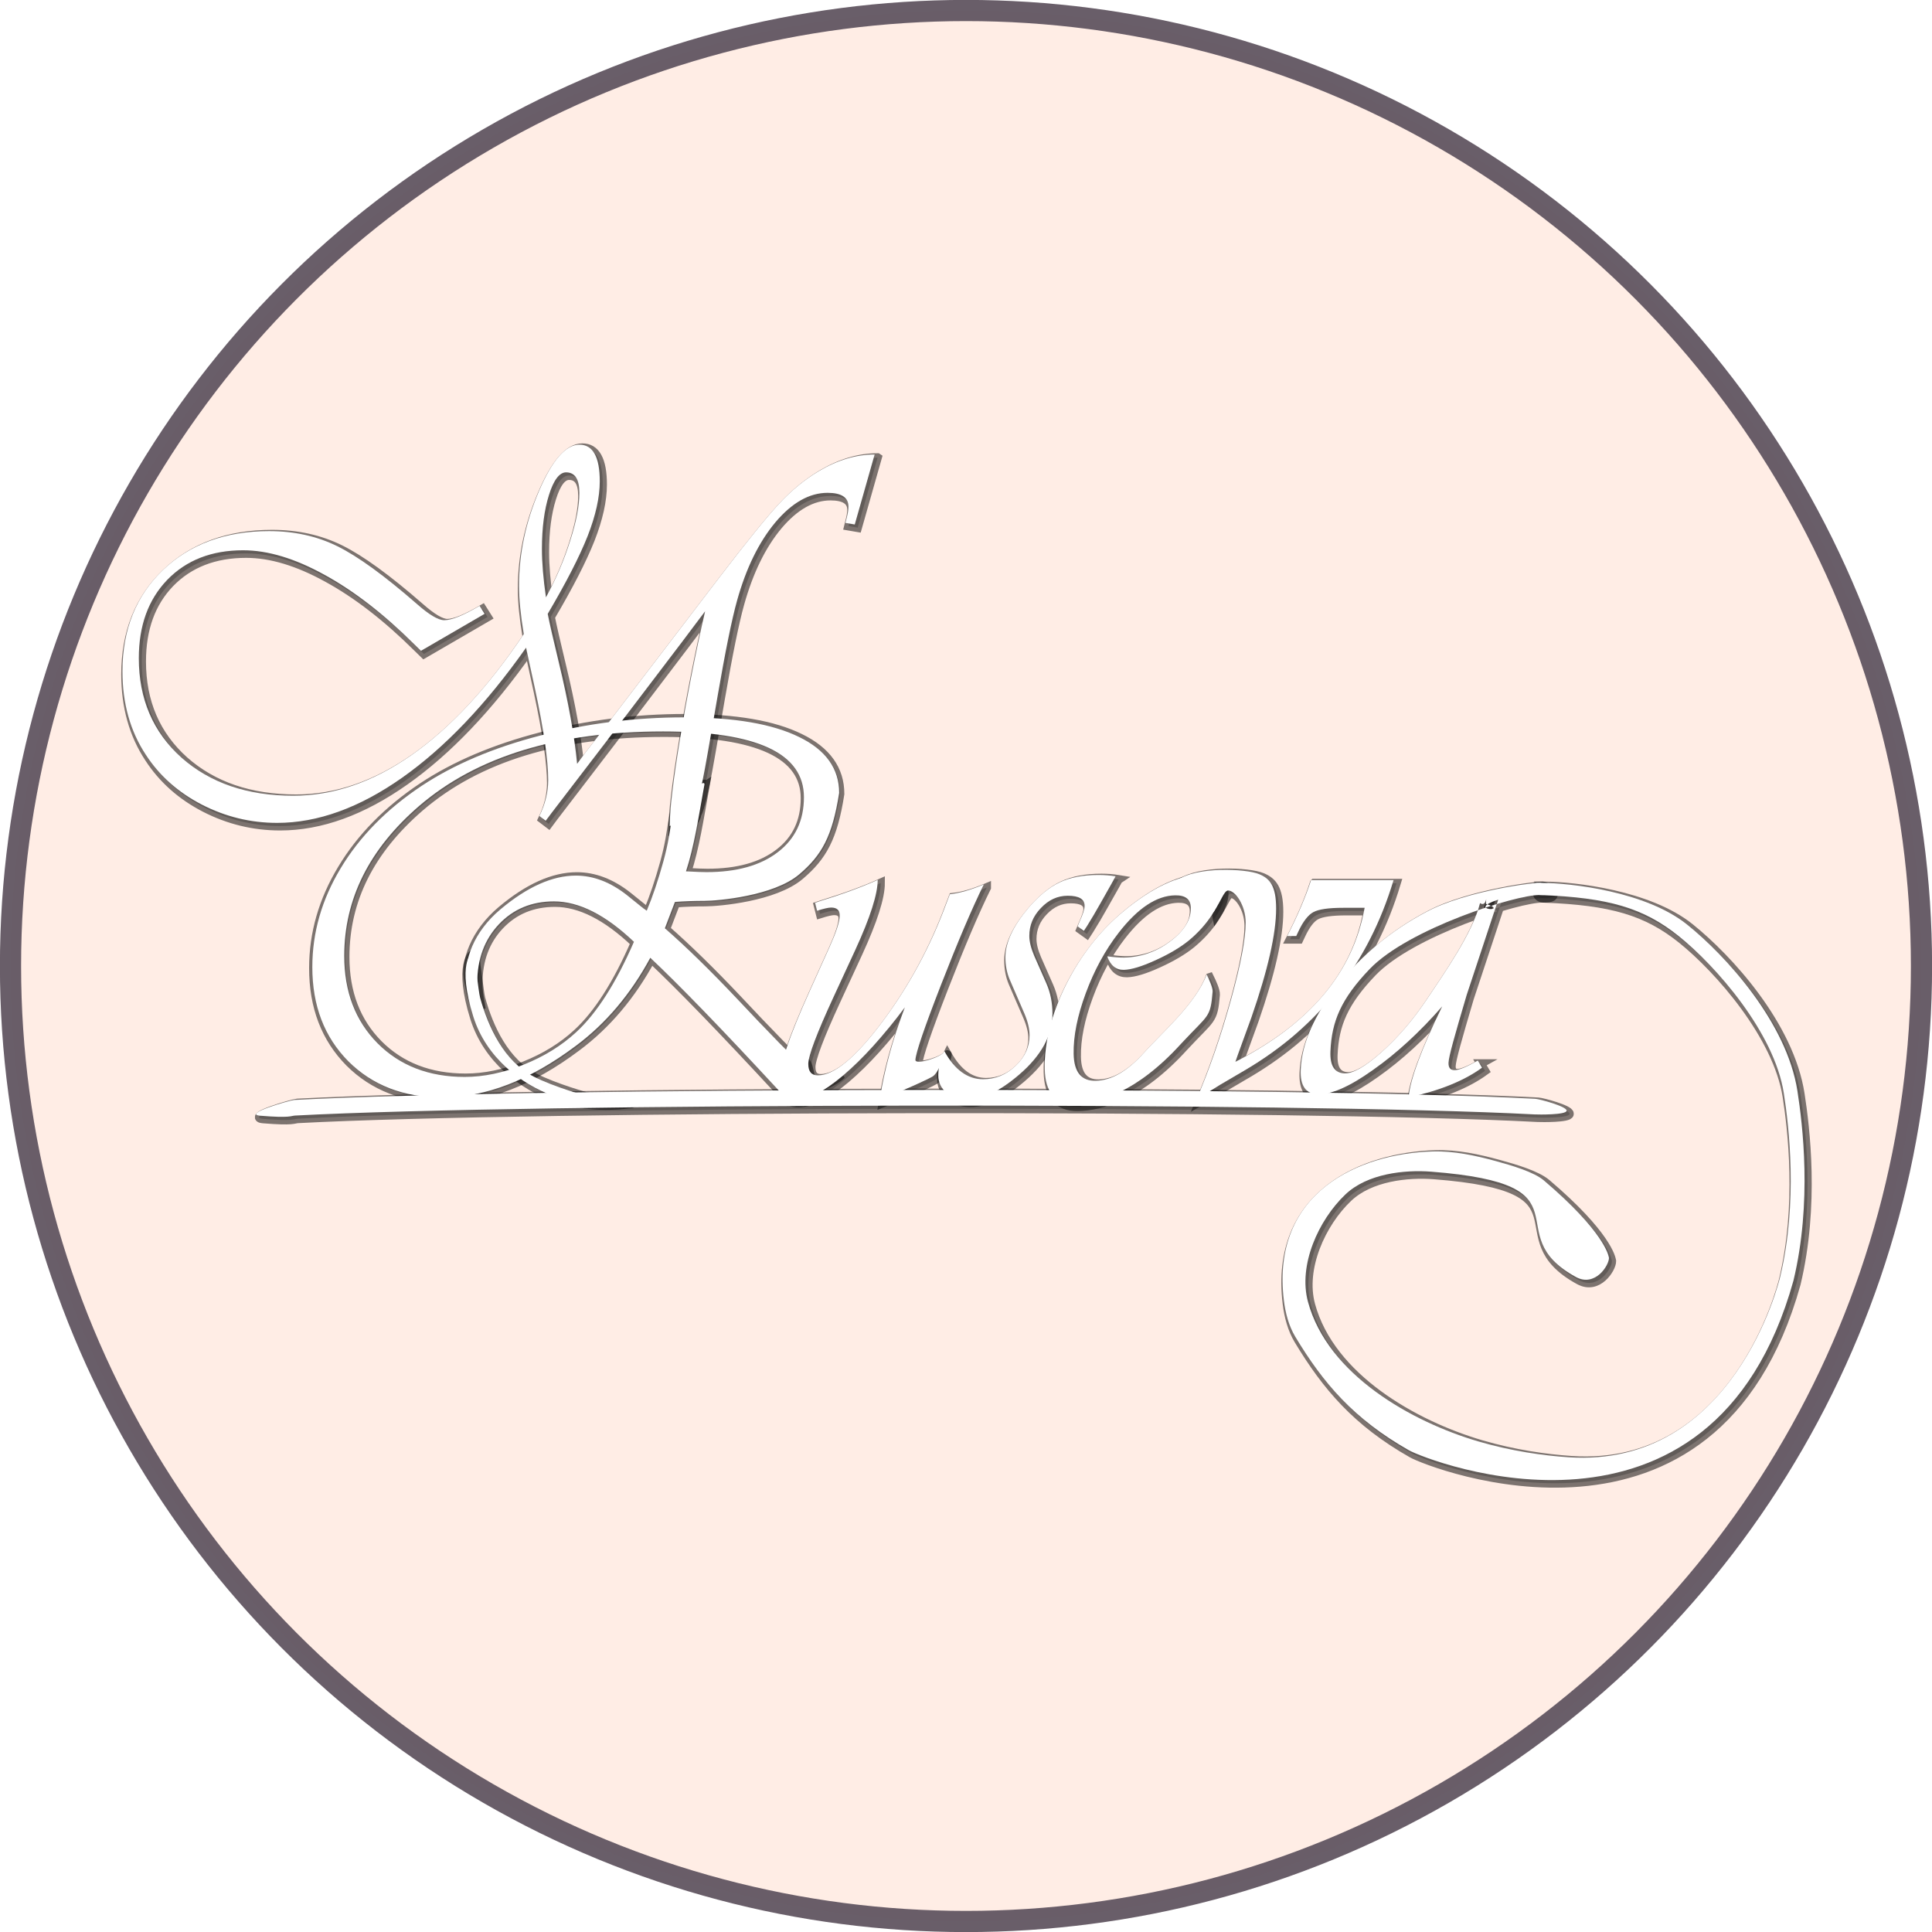 <?xml version="1.0" encoding="UTF-8" standalone="no"?>
<svg
   height="1286.5"
   version="1.1"
   width="1286.5"
   id="svg1"
   sodipodi:docname="MRuseva_logo43png.svg"
   inkscape:version="1.4.2 (f4327f4, 2025-05-13)"
   inkscape:export-filename="MRuseva_logo43png.svg"
   inkscape:export-xdpi="2.8800001"
   inkscape:export-ydpi="2.8800001"
   xmlns:inkscape="http://www.inkscape.org/namespaces/inkscape"
   xmlns:sodipodi="http://sodipodi.sourceforge.net/DTD/sodipodi-0.dtd"
   xmlns:xlink="http://www.w3.org/1999/xlink"
   xmlns="http://www.w3.org/2000/svg"
   xmlns:svg="http://www.w3.org/2000/svg">
  <sodipodi:namedview
     id="namedview1"
     pagecolor="#ffffff"
     bordercolor="#000000"
     borderopacity="0.25"
     inkscape:showpageshadow="2"
     inkscape:pageopacity="0.0"
     inkscape:pagecheckerboard="0"
     inkscape:deskcolor="#d1d1d1"
     inkscape:zoom="0.56568544"
     inkscape:cx="311.12698"
     inkscape:cy="630.2089"
     inkscape:window-width="1920"
     inkscape:window-height="991"
     inkscape:window-x="-9"
     inkscape:window-y="-9"
     inkscape:window-maximized="1"
     inkscape:current-layer="svg1">
    <inkscape:page
       x="0"
       y="0"
       width="1286.5"
       height="1286.5"
       id="page2"
       margin="0"
       bleed="0" />
  </sodipodi:namedview>
  <defs
     id="defs1">
    <color-profile
       name="sRGB-IEC61966-2.1"
       xlink:href="file:///C:/Windows/system32/spool/drivers/color/sRGB%20Color%20Space%20Profile.icm"
       id="color-profile3" />
    <color-profile
       name="Agfa-:-Swop-Standard"
       xlink:href="file:///C:/Windows/system32/spool/drivers/color/RSWOP.icm"
       id="color-profile4" />
    <filter
       style="color-interpolation-filters:sRGB"
       inkscape:label="Drop Shadow"
       id="filter16"
       x="-0.151"
       y="-0.176"
       width="1.302"
       height="1.352">
      <feFlood
         result="flood"
         in="SourceGraphic"
         flood-opacity="0.447"
         flood-color="rgb(0,0,0)"
         id="feFlood15" />
      <feGaussianBlur
         result="blur"
         in="SourceGraphic"
         stdDeviation="2"
         id="feGaussianBlur15" />
      <feOffset
         result="offset"
         in="blur"
         dx="1"
         dy="1"
         id="feOffset15" />
      <feComposite
         result="comp1"
         operator="in"
         in="flood"
         in2="offset"
         id="feComposite15" />
      <feComposite
         result="fbSourceGraphic"
         operator="over"
         in="SourceGraphic"
         in2="comp1"
         id="feComposite16" />
      <feColorMatrix
         result="fbSourceGraphicAlpha"
         in="fbSourceGraphic"
         values="0 0 0 -1 0 0 0 0 -1 0 0 0 0 -1 0 0 0 0 1 0"
         id="feColorMatrix663" />
      <feFlood
         id="feFlood663"
         result="flood"
         in="fbSourceGraphic"
         flood-opacity="0.451"
         flood-color="rgb(0,0,0)" />
      <feGaussianBlur
         id="feGaussianBlur663"
         result="blur"
         in="fbSourceGraphic"
         stdDeviation="2" />
      <feOffset
         id="feOffset663"
         result="offset"
         in="blur"
         dx="-1"
         dy="-1" />
      <feComposite
         id="feComposite664"
         result="comp1"
         operator="in"
         in="flood"
         in2="offset" />
      <feComposite
         id="feComposite665"
         result="comp2"
         operator="over"
         in="fbSourceGraphic"
         in2="comp1" />
    </filter>
    <filter
       style="color-interpolation-filters:sRGB"
       inkscape:label="Drop Shadow"
       id="filter18"
       x="-3.717"
       y="-1.313"
       width="8.435"
       height="3.605">
      <feFlood
         result="flood"
         in="SourceGraphic"
         flood-opacity="0.447"
         flood-color="rgb(0,0,0)"
         id="feFlood16" />
      <feGaussianBlur
         result="blur"
         in="SourceGraphic"
         stdDeviation="2"
         id="feGaussianBlur16" />
      <feOffset
         result="offset"
         in="blur"
         dx="1"
         dy="1"
         id="feOffset16" />
      <feComposite
         result="comp1"
         operator="in"
         in="flood"
         in2="offset"
         id="feComposite17" />
      <feComposite
         result="fbSourceGraphic"
         operator="over"
         in="SourceGraphic"
         in2="comp1"
         id="feComposite18" />
      <feColorMatrix
         result="fbSourceGraphicAlpha"
         in="fbSourceGraphic"
         values="0 0 0 -1 0 0 0 0 -1 0 0 0 0 -1 0 0 0 0 1 0"
         id="feColorMatrix665" />
      <feFlood
         id="feFlood665"
         result="flood"
         in="fbSourceGraphic"
         flood-opacity="0.451"
         flood-color="rgb(0,0,0)" />
      <feGaussianBlur
         id="feGaussianBlur665"
         result="blur"
         in="fbSourceGraphic"
         stdDeviation="2" />
      <feOffset
         id="feOffset665"
         result="offset"
         in="blur"
         dx="-1"
         dy="-1" />
      <feComposite
         id="feComposite666"
         result="comp1"
         operator="in"
         in="flood"
         in2="offset" />
      <feComposite
         id="feComposite667"
         result="comp2"
         operator="over"
         in="fbSourceGraphic"
         in2="comp1" />
    </filter>
    <filter
       style="color-interpolation-filters:sRGB"
       inkscape:label="Drop Shadow"
       id="filter20"
       x="-0.048"
       y="-0.045"
       width="1.097"
       height="1.089">
      <feFlood
         result="flood"
         in="SourceGraphic"
         flood-opacity="0.447"
         flood-color="rgb(0,0,0)"
         id="feFlood18" />
      <feGaussianBlur
         result="blur"
         in="SourceGraphic"
         stdDeviation="2"
         id="feGaussianBlur18" />
      <feOffset
         result="offset"
         in="blur"
         dx="1"
         dy="1"
         id="feOffset18" />
      <feComposite
         result="comp1"
         operator="in"
         in="flood"
         in2="offset"
         id="feComposite19" />
      <feComposite
         result="fbSourceGraphic"
         operator="over"
         in="SourceGraphic"
         in2="comp1"
         id="feComposite20" />
      <feColorMatrix
         result="fbSourceGraphicAlpha"
         in="fbSourceGraphic"
         values="0 0 0 -1 0 0 0 0 -1 0 0 0 0 -1 0 0 0 0 1 0"
         id="feColorMatrix667" />
      <feFlood
         id="feFlood667"
         result="flood"
         in="fbSourceGraphic"
         flood-opacity="0.451"
         flood-color="rgb(0,0,0)" />
      <feGaussianBlur
         id="feGaussianBlur667"
         result="blur"
         in="fbSourceGraphic"
         stdDeviation="2" />
      <feOffset
         id="feOffset667"
         result="offset"
         in="blur"
         dx="-1"
         dy="-1" />
      <feComposite
         id="feComposite668"
         result="comp1"
         operator="in"
         in="flood"
         in2="offset" />
      <feComposite
         id="feComposite669"
         result="comp2"
         operator="over"
         in="fbSourceGraphic"
         in2="comp1" />
    </filter>
    <filter
       style="color-interpolation-filters:sRGB"
       inkscape:label="Drop Shadow"
       id="filter22"
       x="-0.019"
       y="-0.99"
       width="1.038"
       height="2.981">
      <feFlood
         result="flood"
         in="SourceGraphic"
         flood-opacity="0.447"
         flood-color="rgb(0,0,0)"
         id="feFlood20" />
      <feGaussianBlur
         result="blur"
         in="SourceGraphic"
         stdDeviation="2"
         id="feGaussianBlur20" />
      <feOffset
         result="offset"
         in="blur"
         dx="1"
         dy="1"
         id="feOffset20" />
      <feComposite
         result="comp1"
         operator="in"
         in="flood"
         in2="offset"
         id="feComposite21" />
      <feComposite
         result="fbSourceGraphic"
         operator="over"
         in="SourceGraphic"
         in2="comp1"
         id="feComposite22" />
      <feColorMatrix
         result="fbSourceGraphicAlpha"
         in="fbSourceGraphic"
         values="0 0 0 -1 0 0 0 0 -1 0 0 0 0 -1 0 0 0 0 1 0"
         id="feColorMatrix669" />
      <feFlood
         id="feFlood669"
         result="flood"
         in="fbSourceGraphic"
         flood-opacity="0.451"
         flood-color="rgb(0,0,0)" />
      <feGaussianBlur
         id="feGaussianBlur669"
         result="blur"
         in="fbSourceGraphic"
         stdDeviation="2" />
      <feOffset
         id="feOffset669"
         result="offset"
         in="blur"
         dx="-1"
         dy="-1" />
      <feComposite
         id="feComposite670"
         result="comp1"
         operator="in"
         in="flood"
         in2="offset" />
      <feComposite
         id="feComposite671"
         result="comp2"
         operator="over"
         in="fbSourceGraphic"
         in2="comp1" />
    </filter>
    <filter
       style="color-interpolation-filters:sRGB"
       inkscape:label="Drop Shadow"
       id="filter24"
       x="-0.101"
       y="-0.124"
       width="1.202"
       height="1.254">
      <feFlood
         result="flood"
         in="SourceGraphic"
         flood-opacity="0.447"
         flood-color="rgb(0,0,0)"
         id="feFlood22" />
      <feGaussianBlur
         result="blur"
         in="SourceGraphic"
         stdDeviation="2"
         id="feGaussianBlur22" />
      <feOffset
         result="offset"
         in="blur"
         dx="1"
         dy="1"
         id="feOffset22" />
      <feComposite
         result="comp1"
         operator="in"
         in="flood"
         in2="offset"
         id="feComposite23" />
      <feComposite
         result="fbSourceGraphic"
         operator="over"
         in="SourceGraphic"
         in2="comp1"
         id="feComposite24" />
      <feColorMatrix
         result="fbSourceGraphicAlpha"
         in="fbSourceGraphic"
         values="0 0 0 -1 0 0 0 0 -1 0 0 0 0 -1 0 0 0 0 1 0"
         id="feColorMatrix671" />
      <feFlood
         id="feFlood671"
         result="flood"
         in="fbSourceGraphic"
         flood-opacity="0.451"
         flood-color="rgb(0,0,0)" />
      <feGaussianBlur
         id="feGaussianBlur671"
         result="blur"
         in="fbSourceGraphic"
         stdDeviation="2" />
      <feOffset
         id="feOffset671"
         result="offset"
         in="blur"
         dx="-1"
         dy="-1" />
      <feComposite
         id="feComposite672"
         result="comp1"
         operator="in"
         in="flood"
         in2="offset" />
      <feComposite
         id="feComposite673"
         result="comp2"
         operator="over"
         in="fbSourceGraphic"
         in2="comp1" />
    </filter>
    <filter
       style="color-interpolation-filters:sRGB"
       inkscape:label="Drop Shadow"
       id="filter26"
       x="-0.148"
       y="-0.117"
       width="1.272"
       height="1.259">
      <feFlood
         result="flood"
         in="SourceGraphic"
         flood-opacity="0.447"
         flood-color="rgb(0,0,0)"
         id="feFlood24" />
      <feGaussianBlur
         result="blur"
         in="SourceGraphic"
         stdDeviation="2"
         id="feGaussianBlur24" />
      <feOffset
         result="offset"
         in="blur"
         dx="1"
         dy="1"
         id="feOffset24" />
      <feComposite
         result="comp1"
         operator="in"
         in="flood"
         in2="offset"
         id="feComposite25" />
      <feComposite
         result="fbSourceGraphic"
         operator="over"
         in="SourceGraphic"
         in2="comp1"
         id="feComposite26" />
      <feColorMatrix
         result="fbSourceGraphicAlpha"
         in="fbSourceGraphic"
         values="0 0 0 -1 0 0 0 0 -1 0 0 0 0 -1 0 0 0 0 1 0"
         id="feColorMatrix673" />
      <feFlood
         id="feFlood673"
         result="flood"
         in="fbSourceGraphic"
         flood-opacity="0.451"
         flood-color="rgb(0,0,0)" />
      <feGaussianBlur
         id="feGaussianBlur673"
         result="blur"
         in="fbSourceGraphic"
         stdDeviation="2" />
      <feOffset
         id="feOffset673"
         result="offset"
         in="blur"
         dx="-1"
         dy="-1" />
      <feComposite
         id="feComposite674"
         result="comp1"
         operator="in"
         in="flood"
         in2="offset" />
      <feComposite
         id="feComposite675"
         result="comp2"
         operator="over"
         in="fbSourceGraphic"
         in2="comp1" />
    </filter>
    <filter
       style="color-interpolation-filters:sRGB"
       inkscape:label="Drop Shadow"
       id="filter28"
       x="-0.14"
       y="-0.118"
       width="1.28"
       height="1.236">
      <feFlood
         result="flood"
         in="SourceGraphic"
         flood-opacity="0.447"
         flood-color="rgb(0,0,0)"
         id="feFlood26" />
      <feGaussianBlur
         result="blur"
         in="SourceGraphic"
         stdDeviation="2"
         id="feGaussianBlur26" />
      <feOffset
         result="offset"
         in="blur"
         dx="1"
         dy="1"
         id="feOffset26" />
      <feComposite
         result="comp1"
         operator="in"
         in="flood"
         in2="offset"
         id="feComposite27" />
      <feComposite
         result="fbSourceGraphic"
         operator="over"
         in="SourceGraphic"
         in2="comp1"
         id="feComposite28" />
      <feColorMatrix
         result="fbSourceGraphicAlpha"
         in="fbSourceGraphic"
         values="0 0 0 -1 0 0 0 0 -1 0 0 0 0 -1 0 0 0 0 1 0"
         id="feColorMatrix677" />
      <feFlood
         id="feFlood677"
         result="flood"
         in="fbSourceGraphic"
         flood-opacity="0.451"
         flood-color="rgb(0,0,0)" />
      <feGaussianBlur
         id="feGaussianBlur677"
         result="blur"
         in="fbSourceGraphic"
         stdDeviation="2" />
      <feOffset
         id="feOffset677"
         result="offset"
         in="blur"
         dx="-1"
         dy="-1" />
      <feComposite
         id="feComposite678"
         result="comp1"
         operator="in"
         in="flood"
         in2="offset" />
      <feComposite
         id="feComposite679"
         result="comp2"
         operator="over"
         in="fbSourceGraphic"
         in2="comp1" />
    </filter>
    <filter
       style="color-interpolation-filters:sRGB"
       inkscape:label="Drop Shadow"
       id="filter30"
       x="-0.142"
       y="-0.119"
       width="1.298"
       height="1.237">
      <feFlood
         result="flood"
         in="SourceGraphic"
         flood-opacity="0.447"
         flood-color="rgb(0,0,0)"
         id="feFlood28" />
      <feGaussianBlur
         result="blur"
         in="SourceGraphic"
         stdDeviation="2"
         id="feGaussianBlur28" />
      <feOffset
         result="offset"
         in="blur"
         dx="1"
         dy="1"
         id="feOffset28" />
      <feComposite
         result="comp1"
         operator="in"
         in="flood"
         in2="offset"
         id="feComposite29" />
      <feComposite
         result="fbSourceGraphic"
         operator="over"
         in="SourceGraphic"
         in2="comp1"
         id="feComposite30" />
      <feColorMatrix
         result="fbSourceGraphicAlpha"
         in="fbSourceGraphic"
         values="0 0 0 -1 0 0 0 0 -1 0 0 0 0 -1 0 0 0 0 1 0"
         id="feColorMatrix675" />
      <feFlood
         id="feFlood675"
         result="flood"
         in="fbSourceGraphic"
         flood-opacity="0.451"
         flood-color="rgb(0,0,0)" />
      <feGaussianBlur
         id="feGaussianBlur675"
         result="blur"
         in="fbSourceGraphic"
         stdDeviation="2" />
      <feOffset
         id="feOffset675"
         result="offset"
         in="blur"
         dx="-1"
         dy="-1" />
      <feComposite
         id="feComposite676"
         result="comp1"
         operator="in"
         in="flood"
         in2="offset" />
      <feComposite
         id="feComposite677"
         result="comp2"
         operator="over"
         in="fbSourceGraphic"
         in2="comp1" />
    </filter>
    <filter
       style="color-interpolation-filters:sRGB"
       inkscape:label="Drop Shadow"
       id="filter32"
       x="-0.123"
       y="-0.132"
       width="1.269"
       height="1.264">
      <feFlood
         result="flood"
         in="SourceGraphic"
         flood-opacity="0.447"
         flood-color="rgb(0,0,0)"
         id="feFlood30" />
      <feGaussianBlur
         result="blur"
         in="SourceGraphic"
         stdDeviation="2"
         id="feGaussianBlur30" />
      <feOffset
         result="offset"
         in="blur"
         dx="1"
         dy="1"
         id="feOffset30" />
      <feComposite
         result="comp1"
         operator="in"
         in="flood"
         in2="offset"
         id="feComposite31" />
      <feComposite
         result="fbSourceGraphic"
         operator="over"
         in="SourceGraphic"
         in2="comp1"
         id="feComposite32" />
      <feColorMatrix
         result="fbSourceGraphicAlpha"
         in="fbSourceGraphic"
         values="0 0 0 -1 0 0 0 0 -1 0 0 0 0 -1 0 0 0 0 1 0"
         id="feColorMatrix679" />
      <feFlood
         id="feFlood679"
         result="flood"
         in="fbSourceGraphic"
         flood-opacity="0.451"
         flood-color="rgb(0,0,0)" />
      <feGaussianBlur
         id="feGaussianBlur679"
         result="blur"
         in="fbSourceGraphic"
         stdDeviation="2" />
      <feOffset
         id="feOffset679"
         result="offset"
         in="blur"
         dx="-1"
         dy="-1" />
      <feComposite
         id="feComposite680"
         result="comp1"
         operator="in"
         in="flood"
         in2="offset" />
      <feComposite
         id="feComposite681"
         result="comp2"
         operator="over"
         in="fbSourceGraphic"
         in2="comp1" />
    </filter>
    <filter
       style="color-interpolation-filters:sRGB"
       inkscape:label="Drop Shadow"
       id="filter34"
       x="-0.048"
       y="-0.07"
       width="1.092"
       height="1.144">
      <feFlood
         result="flood"
         in="SourceGraphic"
         flood-opacity="0.447"
         flood-color="rgb(0,0,0)"
         id="feFlood32" />
      <feGaussianBlur
         result="blur"
         in="SourceGraphic"
         stdDeviation="2"
         id="feGaussianBlur32" />
      <feOffset
         result="offset"
         in="blur"
         dx="1"
         dy="1"
         id="feOffset32" />
      <feComposite
         result="comp1"
         operator="in"
         in="flood"
         in2="offset"
         id="feComposite33" />
      <feComposite
         result="fbSourceGraphic"
         operator="over"
         in="SourceGraphic"
         in2="comp1"
         id="feComposite34" />
      <feColorMatrix
         result="fbSourceGraphicAlpha"
         in="fbSourceGraphic"
         values="0 0 0 -1 0 0 0 0 -1 0 0 0 0 -1 0 0 0 0 1 0"
         id="feColorMatrix681" />
      <feFlood
         id="feFlood681"
         result="flood"
         in="fbSourceGraphic"
         flood-opacity="0.451"
         flood-color="rgb(0,0,0)" />
      <feGaussianBlur
         id="feGaussianBlur681"
         result="blur"
         in="fbSourceGraphic"
         stdDeviation="2" />
      <feOffset
         id="feOffset681"
         result="offset"
         in="blur"
         dx="-1"
         dy="-1" />
      <feComposite
         id="feComposite682"
         result="comp1"
         operator="in"
         in="flood"
         in2="offset" />
      <feComposite
         id="feComposite683"
         result="comp2"
         operator="over"
         in="fbSourceGraphic"
         in2="comp1" />
    </filter>
    <filter
       style="color-interpolation-filters:sRGB"
       inkscape:label="Drop Shadow"
       id="filter36"
       x="-0.034"
       y="-0.07"
       width="1.069"
       height="1.146">
      <feFlood
         result="flood"
         in="SourceGraphic"
         flood-opacity="0.447"
         flood-color="rgb(0,0,0)"
         id="feFlood34" />
      <feGaussianBlur
         result="blur"
         in="SourceGraphic"
         stdDeviation="2"
         id="feGaussianBlur34" />
      <feOffset
         result="offset"
         in="blur"
         dx="1"
         dy="1"
         id="feOffset34" />
      <feComposite
         result="comp1"
         operator="in"
         in="flood"
         in2="offset"
         id="feComposite35" />
      <feComposite
         result="fbSourceGraphic"
         operator="over"
         in="SourceGraphic"
         in2="comp1"
         id="feComposite36" />
      <feColorMatrix
         result="fbSourceGraphicAlpha"
         in="fbSourceGraphic"
         values="0 0 0 -1 0 0 0 0 -1 0 0 0 0 -1 0 0 0 0 1 0"
         id="feColorMatrix683" />
      <feFlood
         id="feFlood683"
         result="flood"
         in="fbSourceGraphic"
         flood-opacity="0.451"
         flood-color="rgb(0,0,0)" />
      <feGaussianBlur
         id="feGaussianBlur683"
         result="blur"
         in="fbSourceGraphic"
         stdDeviation="2" />
      <feOffset
         id="feOffset683"
         result="offset"
         in="blur"
         dx="-1"
         dy="-1" />
      <feComposite
         id="feComposite684"
         result="comp1"
         operator="in"
         in="flood"
         in2="offset" />
      <feComposite
         id="feComposite685"
         result="comp2"
         operator="over"
         in="fbSourceGraphic"
         in2="comp1" />
    </filter>
    <filter
       style="color-interpolation-filters:sRGB"
       inkscape:label="Drop Shadow"
       id="filter38"
       x="-0.046"
       y="-0.096"
       width="1.084"
       height="1.175">
      <feFlood
         result="flood"
         in="SourceGraphic"
         flood-opacity="0.349"
         flood-color="rgb(255,255,255)"
         id="feFlood36" />
      <feGaussianBlur
         result="blur"
         in="SourceGraphic"
         stdDeviation="2"
         id="feGaussianBlur36" />
      <feOffset
         result="offset"
         in="blur"
         dx="-1"
         dy="-1"
         id="feOffset36" />
      <feComposite
         result="comp1"
         operator="in"
         in="flood"
         in2="offset"
         id="feComposite37" />
      <feComposite
         result="fbSourceGraphic"
         operator="over"
         in="SourceGraphic"
         in2="comp1"
         id="feComposite38" />
      <feColorMatrix
         result="fbSourceGraphicAlpha"
         in="fbSourceGraphic"
         values="0 0 0 -1 0 0 0 0 -1 0 0 0 0 -1 0 0 0 0 1 0"
         id="feColorMatrix514" />
      <feFlood
         id="feFlood514"
         result="flood"
         in="fbSourceGraphic"
         flood-opacity="0.349"
         flood-color="rgb(255,255,255)" />
      <feGaussianBlur
         id="feGaussianBlur514"
         result="blur"
         in="fbSourceGraphic"
         stdDeviation="2" />
      <feOffset
         id="feOffset514"
         result="offset"
         in="blur"
         dx="-1"
         dy="-1" />
      <feComposite
         id="feComposite514"
         result="comp1"
         operator="in"
         in="flood"
         in2="offset" />
      <feComposite
         id="feComposite515"
         result="fbSourceGraphic"
         operator="over"
         in="fbSourceGraphic"
         in2="comp1" />
      <feColorMatrix
         result="fbSourceGraphicAlpha"
         in="fbSourceGraphic"
         values="0 0 0 -1 0 0 0 0 -1 0 0 0 0 -1 0 0 0 0 1 0"
         id="feColorMatrix661" />
      <feFlood
         id="feFlood661"
         result="flood"
         in="fbSourceGraphic"
         flood-opacity="0.349"
         flood-color="rgb(255,255,255)" />
      <feGaussianBlur
         id="feGaussianBlur661"
         result="blur"
         in="fbSourceGraphic"
         stdDeviation="2" />
      <feOffset
         id="feOffset661"
         result="offset"
         in="blur"
         dx="-1"
         dy="-1" />
      <feComposite
         id="feComposite662"
         result="comp1"
         operator="in"
         in="flood"
         in2="offset" />
      <feComposite
         id="feComposite663"
         result="comp2"
         operator="over"
         in="fbSourceGraphic"
         in2="comp1" />
    </filter>
    <filter
       style="color-interpolation-filters:sRGB"
       inkscape:label="Drop Shadow"
       id="filter40"
       x="-0.168"
       y="-0.166"
       width="1.307"
       height="1.303">
      <feFlood
         result="flood"
         in="SourceGraphic"
         flood-opacity="0.349"
         flood-color="rgb(255,255,255)"
         id="feFlood38" />
      <feGaussianBlur
         result="blur"
         in="SourceGraphic"
         stdDeviation="2"
         id="feGaussianBlur38" />
      <feOffset
         result="offset"
         in="blur"
         dx="-1"
         dy="-1"
         id="feOffset38" />
      <feComposite
         result="comp1"
         operator="in"
         in="flood"
         in2="offset"
         id="feComposite39" />
      <feComposite
         result="fbSourceGraphic"
         operator="over"
         in="SourceGraphic"
         in2="comp1"
         id="feComposite40" />
      <feColorMatrix
         result="fbSourceGraphicAlpha"
         in="fbSourceGraphic"
         values="0 0 0 -1 0 0 0 0 -1 0 0 0 0 -1 0 0 0 0 1 0"
         id="feColorMatrix515" />
      <feFlood
         id="feFlood515"
         result="flood"
         in="fbSourceGraphic"
         flood-opacity="0.349"
         flood-color="rgb(255,255,255)" />
      <feGaussianBlur
         id="feGaussianBlur515"
         result="blur"
         in="fbSourceGraphic"
         stdDeviation="2" />
      <feOffset
         id="feOffset515"
         result="offset"
         in="blur"
         dx="-1"
         dy="-1" />
      <feComposite
         id="feComposite516"
         result="comp1"
         operator="in"
         in="flood"
         in2="offset" />
      <feComposite
         id="feComposite517"
         result="fbSourceGraphic"
         operator="over"
         in="fbSourceGraphic"
         in2="comp1" />
      <feColorMatrix
         result="fbSourceGraphicAlpha"
         in="fbSourceGraphic"
         values="0 0 0 -1 0 0 0 0 -1 0 0 0 0 -1 0 0 0 0 1 0"
         id="feColorMatrix549" />
      <feFlood
         id="feFlood549"
         result="flood"
         in="fbSourceGraphic"
         flood-opacity="0.349"
         flood-color="rgb(255,255,255)" />
      <feGaussianBlur
         id="feGaussianBlur549"
         result="blur"
         in="fbSourceGraphic"
         stdDeviation="2" />
      <feOffset
         id="feOffset549"
         result="offset"
         in="blur"
         dx="-1"
         dy="-1" />
      <feComposite
         id="feComposite660"
         result="comp1"
         operator="in"
         in="flood"
         in2="offset" />
      <feComposite
         id="feComposite661"
         result="comp2"
         operator="over"
         in="fbSourceGraphic"
         in2="comp1" />
    </filter>
    <filter
       style="color-interpolation-filters:sRGB"
       inkscape:label="Drop Shadow"
       id="filter42"
       x="-0.192"
       y="-0.161"
       width="1.35"
       height="1.295">
      <feFlood
         result="flood"
         in="SourceGraphic"
         flood-opacity="0.349"
         flood-color="rgb(255,255,255)"
         id="feFlood40" />
      <feGaussianBlur
         result="blur"
         in="SourceGraphic"
         stdDeviation="2"
         id="feGaussianBlur40" />
      <feOffset
         result="offset"
         in="blur"
         dx="-1"
         dy="-1"
         id="feOffset40" />
      <feComposite
         result="comp1"
         operator="in"
         in="flood"
         in2="offset"
         id="feComposite41" />
      <feComposite
         result="fbSourceGraphic"
         operator="over"
         in="SourceGraphic"
         in2="comp1"
         id="feComposite42" />
      <feColorMatrix
         result="fbSourceGraphicAlpha"
         in="fbSourceGraphic"
         values="0 0 0 -1 0 0 0 0 -1 0 0 0 0 -1 0 0 0 0 1 0"
         id="feColorMatrix517" />
      <feFlood
         id="feFlood517"
         result="flood"
         in="fbSourceGraphic"
         flood-opacity="0.349"
         flood-color="rgb(255,255,255)" />
      <feGaussianBlur
         id="feGaussianBlur517"
         result="blur"
         in="fbSourceGraphic"
         stdDeviation="2" />
      <feOffset
         id="feOffset517"
         result="offset"
         in="blur"
         dx="-1"
         dy="-1" />
      <feComposite
         id="feComposite518"
         result="comp1"
         operator="in"
         in="flood"
         in2="offset" />
      <feComposite
         id="feComposite519"
         result="fbSourceGraphic"
         operator="over"
         in="fbSourceGraphic"
         in2="comp1" />
      <feColorMatrix
         result="fbSourceGraphicAlpha"
         in="fbSourceGraphic"
         values="0 0 0 -1 0 0 0 0 -1 0 0 0 0 -1 0 0 0 0 1 0"
         id="feColorMatrix547" />
      <feFlood
         id="feFlood547"
         result="flood"
         in="fbSourceGraphic"
         flood-opacity="0.349"
         flood-color="rgb(255,255,255)" />
      <feGaussianBlur
         id="feGaussianBlur547"
         result="blur"
         in="fbSourceGraphic"
         stdDeviation="2" />
      <feOffset
         id="feOffset547"
         result="offset"
         in="blur"
         dx="-1"
         dy="-1" />
      <feComposite
         id="feComposite548"
         result="comp1"
         operator="in"
         in="flood"
         in2="offset" />
      <feComposite
         id="feComposite549"
         result="comp2"
         operator="over"
         in="fbSourceGraphic"
         in2="comp1" />
    </filter>
    <filter
       style="color-interpolation-filters:sRGB"
       inkscape:label="Drop Shadow"
       id="filter44"
       x="-0.194"
       y="-0.162"
       width="1.355"
       height="1.297">
      <feFlood
         result="flood"
         in="SourceGraphic"
         flood-opacity="0.349"
         flood-color="rgb(255,255,255)"
         id="feFlood42" />
      <feGaussianBlur
         result="blur"
         in="SourceGraphic"
         stdDeviation="2"
         id="feGaussianBlur42" />
      <feOffset
         result="offset"
         in="blur"
         dx="-1"
         dy="-1"
         id="feOffset42" />
      <feComposite
         result="comp1"
         operator="in"
         in="flood"
         in2="offset"
         id="feComposite43" />
      <feComposite
         result="fbSourceGraphic"
         operator="over"
         in="SourceGraphic"
         in2="comp1"
         id="feComposite44" />
      <feColorMatrix
         result="fbSourceGraphicAlpha"
         in="fbSourceGraphic"
         values="0 0 0 -1 0 0 0 0 -1 0 0 0 0 -1 0 0 0 0 1 0"
         id="feColorMatrix519" />
      <feFlood
         id="feFlood519"
         result="flood"
         in="fbSourceGraphic"
         flood-opacity="0.349"
         flood-color="rgb(255,255,255)" />
      <feGaussianBlur
         id="feGaussianBlur519"
         result="blur"
         in="fbSourceGraphic"
         stdDeviation="2" />
      <feOffset
         id="feOffset519"
         result="offset"
         in="blur"
         dx="-1"
         dy="-1" />
      <feComposite
         id="feComposite520"
         result="comp1"
         operator="in"
         in="flood"
         in2="offset" />
      <feComposite
         id="feComposite521"
         result="fbSourceGraphic"
         operator="over"
         in="fbSourceGraphic"
         in2="comp1" />
      <feColorMatrix
         result="fbSourceGraphicAlpha"
         in="fbSourceGraphic"
         values="0 0 0 -1 0 0 0 0 -1 0 0 0 0 -1 0 0 0 0 1 0"
         id="feColorMatrix545" />
      <feFlood
         id="feFlood545"
         result="flood"
         in="fbSourceGraphic"
         flood-opacity="0.349"
         flood-color="rgb(255,255,255)" />
      <feGaussianBlur
         id="feGaussianBlur545"
         result="blur"
         in="fbSourceGraphic"
         stdDeviation="2" />
      <feOffset
         id="feOffset545"
         result="offset"
         in="blur"
         dx="-1"
         dy="-1" />
      <feComposite
         id="feComposite546"
         result="comp1"
         operator="in"
         in="flood"
         in2="offset" />
      <feComposite
         id="feComposite547"
         result="comp2"
         operator="over"
         in="fbSourceGraphic"
         in2="comp1" />
    </filter>
    <filter
       style="color-interpolation-filters:sRGB"
       inkscape:label="Drop Shadow"
       id="filter46"
       x="-0.159"
       y="-0.16"
       width="1.291"
       height="1.292">
      <feFlood
         result="flood"
         in="SourceGraphic"
         flood-opacity="0.349"
         flood-color="rgb(255,255,255)"
         id="feFlood44" />
      <feGaussianBlur
         result="blur"
         in="SourceGraphic"
         stdDeviation="2"
         id="feGaussianBlur44" />
      <feOffset
         result="offset"
         in="blur"
         dx="-1"
         dy="-1"
         id="feOffset44" />
      <feComposite
         result="comp1"
         operator="in"
         in="flood"
         in2="offset"
         id="feComposite45" />
      <feComposite
         result="fbSourceGraphic"
         operator="over"
         in="SourceGraphic"
         in2="comp1"
         id="feComposite46" />
      <feColorMatrix
         result="fbSourceGraphicAlpha"
         in="fbSourceGraphic"
         values="0 0 0 -1 0 0 0 0 -1 0 0 0 0 -1 0 0 0 0 1 0"
         id="feColorMatrix521" />
      <feFlood
         id="feFlood521"
         result="flood"
         in="fbSourceGraphic"
         flood-opacity="0.349"
         flood-color="rgb(255,255,255)" />
      <feGaussianBlur
         id="feGaussianBlur521"
         result="blur"
         in="fbSourceGraphic"
         stdDeviation="2" />
      <feOffset
         id="feOffset521"
         result="offset"
         in="blur"
         dx="-1"
         dy="-1" />
      <feComposite
         id="feComposite522"
         result="comp1"
         operator="in"
         in="flood"
         in2="offset" />
      <feComposite
         id="feComposite523"
         result="fbSourceGraphic"
         operator="over"
         in="fbSourceGraphic"
         in2="comp1" />
      <feColorMatrix
         result="fbSourceGraphicAlpha"
         in="fbSourceGraphic"
         values="0 0 0 -1 0 0 0 0 -1 0 0 0 0 -1 0 0 0 0 1 0"
         id="feColorMatrix543" />
      <feFlood
         id="feFlood543"
         result="flood"
         in="fbSourceGraphic"
         flood-opacity="0.349"
         flood-color="rgb(255,255,255)" />
      <feGaussianBlur
         id="feGaussianBlur543"
         result="blur"
         in="fbSourceGraphic"
         stdDeviation="2" />
      <feOffset
         id="feOffset543"
         result="offset"
         in="blur"
         dx="-1"
         dy="-1" />
      <feComposite
         id="feComposite544"
         result="comp1"
         operator="in"
         in="flood"
         in2="offset" />
      <feComposite
         id="feComposite545"
         result="comp2"
         operator="over"
         in="fbSourceGraphic"
         in2="comp1" />
    </filter>
    <filter
       style="color-interpolation-filters:sRGB"
       inkscape:label="Drop Shadow"
       id="filter48"
       x="-0.138"
       y="-0.17"
       width="1.252"
       height="1.311">
      <feFlood
         result="flood"
         in="SourceGraphic"
         flood-opacity="0.349"
         flood-color="rgb(255,255,255)"
         id="feFlood46" />
      <feGaussianBlur
         result="blur"
         in="SourceGraphic"
         stdDeviation="2"
         id="feGaussianBlur46" />
      <feOffset
         result="offset"
         in="blur"
         dx="-1"
         dy="-1"
         id="feOffset46" />
      <feComposite
         result="comp1"
         operator="in"
         in="flood"
         in2="offset"
         id="feComposite47" />
      <feComposite
         result="fbSourceGraphic"
         operator="over"
         in="SourceGraphic"
         in2="comp1"
         id="feComposite48" />
      <feColorMatrix
         result="fbSourceGraphicAlpha"
         in="fbSourceGraphic"
         values="0 0 0 -1 0 0 0 0 -1 0 0 0 0 -1 0 0 0 0 1 0"
         id="feColorMatrix523" />
      <feFlood
         id="feFlood523"
         result="flood"
         in="fbSourceGraphic"
         flood-opacity="0.349"
         flood-color="rgb(255,255,255)" />
      <feGaussianBlur
         id="feGaussianBlur523"
         result="blur"
         in="fbSourceGraphic"
         stdDeviation="2" />
      <feOffset
         id="feOffset523"
         result="offset"
         in="blur"
         dx="-1"
         dy="-1" />
      <feComposite
         id="feComposite524"
         result="comp1"
         operator="in"
         in="flood"
         in2="offset" />
      <feComposite
         id="feComposite525"
         result="fbSourceGraphic"
         operator="over"
         in="fbSourceGraphic"
         in2="comp1" />
      <feColorMatrix
         result="fbSourceGraphicAlpha"
         in="fbSourceGraphic"
         values="0 0 0 -1 0 0 0 0 -1 0 0 0 0 -1 0 0 0 0 1 0"
         id="feColorMatrix541" />
      <feFlood
         id="feFlood541"
         result="flood"
         in="fbSourceGraphic"
         flood-opacity="0.349"
         flood-color="rgb(255,255,255)" />
      <feGaussianBlur
         id="feGaussianBlur541"
         result="blur"
         in="fbSourceGraphic"
         stdDeviation="2" />
      <feOffset
         id="feOffset541"
         result="offset"
         in="blur"
         dx="-1"
         dy="-1" />
      <feComposite
         id="feComposite542"
         result="comp1"
         operator="in"
         in="flood"
         in2="offset" />
      <feComposite
         id="feComposite543"
         result="comp2"
         operator="over"
         in="fbSourceGraphic"
         in2="comp1" />
    </filter>
    <filter
       style="color-interpolation-filters:sRGB"
       inkscape:label="Drop Shadow"
       id="filter50"
       x="-0.026"
       y="-1.355"
       width="1.048"
       height="3.476">
      <feFlood
         result="flood"
         in="SourceGraphic"
         flood-opacity="0.349"
         flood-color="rgb(255,255,255)"
         id="feFlood48" />
      <feGaussianBlur
         result="blur"
         in="SourceGraphic"
         stdDeviation="2"
         id="feGaussianBlur48" />
      <feOffset
         result="offset"
         in="blur"
         dx="-1"
         dy="-1"
         id="feOffset48" />
      <feComposite
         result="comp1"
         operator="in"
         in="flood"
         in2="offset"
         id="feComposite49" />
      <feComposite
         result="fbSourceGraphic"
         operator="over"
         in="SourceGraphic"
         in2="comp1"
         id="feComposite50" />
      <feColorMatrix
         result="fbSourceGraphicAlpha"
         in="fbSourceGraphic"
         values="0 0 0 -1 0 0 0 0 -1 0 0 0 0 -1 0 0 0 0 1 0"
         id="feColorMatrix525" />
      <feFlood
         id="feFlood525"
         result="flood"
         in="fbSourceGraphic"
         flood-opacity="0.349"
         flood-color="rgb(255,255,255)" />
      <feGaussianBlur
         id="feGaussianBlur525"
         result="blur"
         in="fbSourceGraphic"
         stdDeviation="2" />
      <feOffset
         id="feOffset525"
         result="offset"
         in="blur"
         dx="-1"
         dy="-1" />
      <feComposite
         id="feComposite526"
         result="comp1"
         operator="in"
         in="flood"
         in2="offset" />
      <feComposite
         id="feComposite527"
         result="fbSourceGraphic"
         operator="over"
         in="fbSourceGraphic"
         in2="comp1" />
      <feColorMatrix
         result="fbSourceGraphicAlpha"
         in="fbSourceGraphic"
         values="0 0 0 -1 0 0 0 0 -1 0 0 0 0 -1 0 0 0 0 1 0"
         id="feColorMatrix539" />
      <feFlood
         id="feFlood539"
         result="flood"
         in="fbSourceGraphic"
         flood-opacity="0.349"
         flood-color="rgb(255,255,255)" />
      <feGaussianBlur
         id="feGaussianBlur539"
         result="blur"
         in="fbSourceGraphic"
         stdDeviation="2" />
      <feOffset
         id="feOffset539"
         result="offset"
         in="blur"
         dx="-1"
         dy="-1" />
      <feComposite
         id="feComposite540"
         result="comp1"
         operator="in"
         in="flood"
         in2="offset" />
      <feComposite
         id="feComposite541"
         result="comp2"
         operator="over"
         in="fbSourceGraphic"
         in2="comp1" />
    </filter>
    <filter
       style="color-interpolation-filters:sRGB"
       inkscape:label="Drop Shadow"
       id="filter52"
       x="-0.066"
       y="-0.061"
       width="1.121"
       height="1.112">
      <feFlood
         result="flood"
         in="SourceGraphic"
         flood-opacity="0.349"
         flood-color="rgb(255,255,255)"
         id="feFlood50" />
      <feGaussianBlur
         result="blur"
         in="SourceGraphic"
         stdDeviation="2"
         id="feGaussianBlur50" />
      <feOffset
         result="offset"
         in="blur"
         dx="-1"
         dy="-1"
         id="feOffset50" />
      <feComposite
         result="comp1"
         operator="in"
         in="flood"
         in2="offset"
         id="feComposite51" />
      <feComposite
         result="fbSourceGraphic"
         operator="over"
         in="SourceGraphic"
         in2="comp1"
         id="feComposite52" />
      <feColorMatrix
         result="fbSourceGraphicAlpha"
         in="fbSourceGraphic"
         values="0 0 0 -1 0 0 0 0 -1 0 0 0 0 -1 0 0 0 0 1 0"
         id="feColorMatrix527" />
      <feFlood
         id="feFlood527"
         result="flood"
         in="fbSourceGraphic"
         flood-opacity="0.349"
         flood-color="rgb(255,255,255)" />
      <feGaussianBlur
         id="feGaussianBlur527"
         result="blur"
         in="fbSourceGraphic"
         stdDeviation="2" />
      <feOffset
         id="feOffset527"
         result="offset"
         in="blur"
         dx="-1"
         dy="-1" />
      <feComposite
         id="feComposite528"
         result="comp1"
         operator="in"
         in="flood"
         in2="offset" />
      <feComposite
         id="feComposite529"
         result="fbSourceGraphic"
         operator="over"
         in="fbSourceGraphic"
         in2="comp1" />
      <feColorMatrix
         result="fbSourceGraphicAlpha"
         in="fbSourceGraphic"
         values="0 0 0 -1 0 0 0 0 -1 0 0 0 0 -1 0 0 0 0 1 0"
         id="feColorMatrix537" />
      <feFlood
         id="feFlood537"
         result="flood"
         in="fbSourceGraphic"
         flood-opacity="0.349"
         flood-color="rgb(255,255,255)" />
      <feGaussianBlur
         id="feGaussianBlur537"
         result="blur"
         in="fbSourceGraphic"
         stdDeviation="2" />
      <feOffset
         id="feOffset537"
         result="offset"
         in="blur"
         dx="-1"
         dy="-1" />
      <feComposite
         id="feComposite538"
         result="comp1"
         operator="in"
         in="flood"
         in2="offset" />
      <feComposite
         id="feComposite539"
         result="comp2"
         operator="over"
         in="fbSourceGraphic"
         in2="comp1" />
    </filter>
    <filter
       style="color-interpolation-filters:sRGB"
       inkscape:label="Drop Shadow"
       id="filter54"
       x="-5.142"
       y="-1.978"
       width="10.397"
       height="4.614">
      <feFlood
         result="flood"
         in="SourceGraphic"
         flood-opacity="0.349"
         flood-color="rgb(255,255,255)"
         id="feFlood52" />
      <feGaussianBlur
         result="blur"
         in="SourceGraphic"
         stdDeviation="2"
         id="feGaussianBlur52" />
      <feOffset
         result="offset"
         in="blur"
         dx="-1"
         dy="-1"
         id="feOffset52" />
      <feComposite
         result="comp1"
         operator="in"
         in="flood"
         in2="offset"
         id="feComposite53" />
      <feComposite
         result="fbSourceGraphic"
         operator="over"
         in="SourceGraphic"
         in2="comp1"
         id="feComposite54" />
      <feColorMatrix
         result="fbSourceGraphicAlpha"
         in="fbSourceGraphic"
         values="0 0 0 -1 0 0 0 0 -1 0 0 0 0 -1 0 0 0 0 1 0"
         id="feColorMatrix529" />
      <feFlood
         id="feFlood529"
         result="flood"
         in="fbSourceGraphic"
         flood-opacity="0.349"
         flood-color="rgb(255,255,255)" />
      <feGaussianBlur
         id="feGaussianBlur529"
         result="blur"
         in="fbSourceGraphic"
         stdDeviation="2" />
      <feOffset
         id="feOffset529"
         result="offset"
         in="blur"
         dx="-1"
         dy="-1" />
      <feComposite
         id="feComposite530"
         result="comp1"
         operator="in"
         in="flood"
         in2="offset" />
      <feComposite
         id="feComposite531"
         result="fbSourceGraphic"
         operator="over"
         in="fbSourceGraphic"
         in2="comp1" />
      <feColorMatrix
         result="fbSourceGraphicAlpha"
         in="fbSourceGraphic"
         values="0 0 0 -1 0 0 0 0 -1 0 0 0 0 -1 0 0 0 0 1 0"
         id="feColorMatrix535" />
      <feFlood
         id="feFlood535"
         result="flood"
         in="fbSourceGraphic"
         flood-opacity="0.349"
         flood-color="rgb(255,255,255)" />
      <feGaussianBlur
         id="feGaussianBlur535"
         result="blur"
         in="fbSourceGraphic"
         stdDeviation="2" />
      <feOffset
         id="feOffset535"
         result="offset"
         in="blur"
         dx="-1"
         dy="-1" />
      <feComposite
         id="feComposite536"
         result="comp1"
         operator="in"
         in="flood"
         in2="offset" />
      <feComposite
         id="feComposite537"
         result="comp2"
         operator="over"
         in="fbSourceGraphic"
         in2="comp1" />
    </filter>
    <filter
       style="color-interpolation-filters:sRGB"
       inkscape:label="Drop Shadow"
       id="filter533"
       x="-0.138"
       y="-0.16"
       width="1.252"
       height="1.293">
      <feFlood
         result="flood"
         in="SourceGraphic"
         flood-opacity="0.349"
         flood-color="rgb(255,255,255)"
         id="feFlood531" />
      <feGaussianBlur
         result="blur"
         in="SourceGraphic"
         stdDeviation="2"
         id="feGaussianBlur531" />
      <feOffset
         result="offset"
         in="blur"
         dx="-1"
         dy="-1"
         id="feOffset531" />
      <feComposite
         result="comp1"
         operator="in"
         in="flood"
         in2="offset"
         id="feComposite532" />
      <feComposite
         result="fbSourceGraphic"
         operator="over"
         in="SourceGraphic"
         in2="comp1"
         id="feComposite533" />
      <feColorMatrix
         result="fbSourceGraphicAlpha"
         in="fbSourceGraphic"
         values="0 0 0 -1 0 0 0 0 -1 0 0 0 0 -1 0 0 0 0 1 0"
         id="feColorMatrix533" />
      <feFlood
         id="feFlood533"
         result="flood"
         in="fbSourceGraphic"
         flood-opacity="0.349"
         flood-color="rgb(255,255,255)" />
      <feGaussianBlur
         id="feGaussianBlur533"
         result="blur"
         in="fbSourceGraphic"
         stdDeviation="2" />
      <feOffset
         id="feOffset533"
         result="offset"
         in="blur"
         dx="-1"
         dy="-1" />
      <feComposite
         id="feComposite534"
         result="comp1"
         operator="in"
         in="flood"
         in2="offset" />
      <feComposite
         id="feComposite535"
         result="comp2"
         operator="over"
         in="fbSourceGraphic"
         in2="comp1" />
    </filter>
  </defs>
  <circle
     style="opacity:1;fill:#ffede5;fill-opacity:1;fill-rule:nonzero;stroke:#625762;stroke-width:14.1;stroke-dasharray:none;stroke-opacity:0.957"
     id="path686"
     cx="643.25"
     cy="643.25"
     r="636.25"
     inkscape:label="path686" />
  <g
     id="g686"
     transform="matrix(1.319,0,0,1.395,-476.252,-472.788)"
     style="fill-rule:evenodd;stroke:#000000;stroke-width:4.243;stroke-dasharray:none;stroke-opacity:1">
    <path
       d="m 804.119,557.384 -10.029,33.389 -4.697,-0.762 0.635,-2.412 c 0.592,-2.116 0.889,-3.893 0.889,-5.332 0,-4.401 -3.512,-6.602 -10.537,-6.602 -9.225,0 -18.027,4.697 -26.406,14.092 -8.294,9.395 -14.727,21.836 -19.297,37.324 -2.624,8.887 -5.882,23.994 -9.775,45.322 -3.893,21.328 -6.384,34.981 -7.567,40.267 -2.659,11.873 -3.625,13.568 -4.273,14.801 -0.888,5.58 -6.991,4.811 -12.408,7.266 0,-7.617 1.777,-21.709 5.332,-42.275 3.639,-20.651 7.829,-40.752 12.568,-60.303 l -4.57,5.713 c -3.724,4.74 -9.479,11.934 -17.266,21.582 l -27.676,34.404 -28.184,34.785 -2.793,3.555 -3.174,-2.285 c 2.962,-5.755 4.443,-11.468 4.443,-17.139 0,-9.395 -2.201,-23.825 -6.602,-43.291 l -3.936,-17.139 c -0.085,-0.169 -0.296,-1.1 -0.635,-2.793 -20.143,26.999 -41.006,47.692 -62.588,62.08 -21.582,14.388 -42.614,21.582 -63.096,21.582 -13.372,0 -26.068,-2.92 -38.086,-8.76 -11.934,-5.84 -21.328,-13.753 -28.184,-23.74 -7.871,-11.257 -11.807,-24.544 -11.807,-39.863 0,-19.889 6.813,-36.012 20.439,-48.369 13.711,-12.357 31.569,-18.535 53.574,-18.535 12.695,0 24.206,2.412 34.531,7.236 10.326,4.824 23.698,14.007 40.117,27.549 6.178,5.163 10.791,7.744 13.838,7.744 3.639,0 9.564,-2.285 17.773,-6.855 l 2.539,3.809 -32.119,17.646 -3.301,-3.047 c -15.404,-14.473 -30.553,-25.56 -45.449,-33.262 -14.896,-7.786 -28.564,-11.68 -41.006,-11.68 -15.911,0 -28.691,4.697 -38.34,14.092 -9.564,9.395 -14.346,21.878 -14.346,37.451 0,19.466 7.194,35.293 21.582,47.48 14.473,12.103 33.262,18.154 56.367,18.154 20.312,0 40.286,-6.517 59.922,-19.551 19.72,-13.118 38.551,-32.331 56.494,-57.637 -1.608,-9.141 -2.412,-16.8 -2.412,-22.979 0,-15.319 3.343,-30.384 10.029,-45.195 6.686,-14.811 13.499,-22.217 20.439,-22.217 6.855,0 10.283,5.84 10.283,17.52 0,7.533 -2.031,16.208 -6.094,26.025 -4.062,9.733 -10.791,22.132 -20.186,37.197 0.931,4.486 2.793,12.187 5.586,23.105 4.824,18.874 7.913,35.039 9.268,48.496 2.031,-2.624 3.385,-4.359 4.062,-5.205 l 8.379,-10.283 59.287,-73.379 c 14.049,-17.35 24.163,-29.157 30.342,-35.42 6.263,-6.348 12.949,-11.51 20.059,-15.488 9.395,-5.247 18.747,-7.871 28.057,-7.871 z m -165.928,68.174 c 5.078,-8.802 9.141,-17.773 12.188,-26.914 3.132,-9.141 4.697,-16.8 4.697,-22.979 0,-6.517 -2.243,-9.775 -6.729,-9.775 -3.385,0 -6.263,3.597 -8.633,10.791 -2.37,7.109 -3.555,15.7 -3.555,25.771 0,6.517 0.677,14.219 2.031,23.105 z"
       id="letter_1_M"
       style="font-size:260px;font-family:Vivaldi, Cursive;opacity:0.715;fill:#4a4a4a;fill-opacity:1;fill-rule:evenodd;stroke:#000000;stroke-width:4.243;stroke-linecap:round;stroke-linejoin:miter;stroke-dasharray:none;stroke-opacity:1;filter:url(#filter36)"
       aria-label="M"
       sodipodi:nodetypes="ccccssccssccccccccccscccssccscsscscccccscscsccssssccccccccccccsscsc" />
    <path
       d="m 702.308,769.942 -5.078,12.568 c 10.749,8.887 22.894,20.101 36.436,33.643 l 10.791,10.791 c 8.548,8.464 14.049,13.753 16.504,15.869 2.539,2.031 4.697,3.047 6.475,3.047 3.216,0 1.809,14.902 7.903,10.247 l 10.831,-4.295 c -9.818,8.21 -20.257,5.897 -28.128,11.568 l -4.443,-4.57 c -28.014,-28.607 -49.258,-49.342 -63.73,-62.207 -9.902,17.35 -22.428,31.357 -37.578,42.021 -23.105,16.419 -45.618,24.629 -67.539,24.629 -19.382,0 -35.166,-5.755 -47.354,-17.266 -12.103,-11.595 -18.154,-26.576 -18.154,-44.941 0,-16.504 4.782,-32.246 14.346,-47.227 9.564,-15.065 23.148,-28.141 40.752,-39.229 16.335,-10.241 36.224,-18.239 59.668,-23.994 23.529,-5.84 47.904,-8.76 73.125,-8.76 25.137,0 44.434,3.132 57.891,9.395 13.457,6.178 20.186,15.065 20.186,26.66 -3.444,20.82 -8.808,29.8 -20.229,38.937 -12.872,10.297 -41.131,12.606 -47.818,12.606 -5.247,0 -10.199,0.169 -14.854,0.508 z m 14.885,-55.925 c -3.019,15.827 -5.237,29.646 -9.299,41.326 4.824,0.254 8.252,0.381 10.283,0.381 15.319,0 27.337,-3.174 36.055,-9.521 8.802,-6.348 13.203,-15.107 13.203,-26.279 0,-20.905 -23.698,-31.357 -71.094,-31.357 -52.897,0 -93.945,11.849 -123.145,35.547 -25.221,20.566 -37.832,44.434 -37.832,71.602 0,17.096 5.628,31.019 16.885,41.768 11.257,10.664 25.898,15.996 43.926,15.996 9.564,0 19.466,-1.947 29.707,-5.84 10.326,-3.893 19.17,-9.056 26.533,-15.488 10.41,-9.056 20.143,-23.444 29.199,-43.164 -14.303,-12.865 -27.76,-19.297 -40.371,-19.297 -11.257,0 -20.524,3.639 -27.803,10.918 -7.279,7.279 -10.918,16.589 -10.918,27.93 0,2.793 0.48,6.333 1.27,10.283 -4.092,1.296 -4.812,-5.432 -6.222,-11.385 -2.185,-9.224 3.175,-23.273 16.632,-33.937 13.542,-10.749 26.237,-16.123 38.086,-16.123 8.887,0 17.52,3.132 25.898,9.395 l 7.998,6.094 c 0.508,0.339 1.143,0.762 1.904,1.27 2.962,-6.686 5.755,-14.515 8.379,-23.486 2.624,-8.971 3.367,-15.198 3.936,-18.535 0.957,-5.622 2.023,-8.991 2.023,-8.991 1.54,-1.131 15.49,-13.113 14.767,-9.102 z"
       id="letter_2_R"
       style="font-size:260px;font-family:Vivaldi, Cursive;opacity:0.715;fill:#4a4a4a;fill-opacity:1;fill-rule:evenodd;stroke:#000000;stroke-width:4.243;stroke-linecap:round;stroke-linejoin:miter;stroke-dasharray:none;stroke-opacity:1;filter:url(#filter34)"
       aria-label="R"
       sodipodi:nodetypes="ccsccsccccccscscccscsascccscsscscscccssscscscccsssc" />
    <path
       d="m 859.245,762.58 c -5.924,11.341 -13.118,27.295 -21.582,47.861 -8.464,20.566 -12.78,32.542 -12.949,35.928 -0.085,2.624 13.288,-1.358 14.6,-4.013 0.622,-1.259 -1.944,9.496 -5.998,11.951 -2.969,1.625 -13.017,5.924 -23.202,9.836 l -3.428,1.27 c 2.201,-13.796 6.432,-28.522 12.695,-44.18 -10.918,13.796 -21.286,24.629 -31.104,32.5 -9.733,7.786 -17.773,11.68 -24.121,11.68 -5.586,0 -8.379,-2.92 -8.379,-8.76 0,-7.025 5.205,-21.455 15.615,-43.291 l 10.156,-21.328 c 3.132,-6.602 4.782,-11.341 4.951,-14.219 0.169,-2.793 -1.27,-4.189 -4.316,-4.189 -1.354,0 -3.724,0.508 -7.109,1.523 l -1.016,-3.809 2.031,-0.635 c 11.849,-3.47 21.709,-6.898 29.58,-10.283 0,6.771 -3.766,17.9 -11.299,33.389 l -11.045,22.598 c -8.464,17.35 -12.695,27.972 -12.695,31.865 0,3.639 1.608,5.459 4.824,5.459 8.21,0 19.085,-8.548 32.627,-25.645 13.542,-17.181 24.333,-36.097 32.373,-56.748 l 1.65,-4.062 c 4.909,-0.508 10.622,-2.074 17.139,-4.697 z"
       id="letter_3_u"
       style="font-size:260px;font-family:Vivaldi, Cursive;opacity:0.715;fill:#4a4a4a;fill-opacity:1;fill-rule:evenodd;stroke:#000000;stroke-width:4.243;stroke-linecap:round;stroke-linejoin:miter;stroke-dasharray:none;stroke-opacity:1;filter:url(#filter32)"
       aria-label="u"
       sodipodi:nodetypes="cscscccccsscccsccccccsscccc" />
    <path
       d="m 794.107,698.26 c 1.185,2.37 3.057,6.433 2.856,8.284 -1.365,12.566 -2.139,10.526 -16.333,24.398 -23.439,23.486 -42.757,27.614 -54.268,27.614 -9.902,0 -14.854,-5.628 -14.854,-16.885 0,-12.695 3.851,-26.025 11.553,-39.99 7.786,-13.965 17.731,-25.475 29.834,-34.531 14.727,-11.003 27.845,-16.504 39.355,-16.504 6.686,0 10.029,2.454 10.029,7.363 0,3.216 -1.608,7.109 -4.824,11.68 -3.216,4.486 -7.236,8.548 -12.061,12.188 -4.486,3.301 -10.199,6.348 -17.139,9.141 -6.855,2.793 -12.145,4.189 -15.869,4.189 -3.978,0 -6.729,-2.201 -8.252,-6.602 3.555,0.508 6.39,0.762 8.506,0.762 8.464,0 16.25,-2.412 23.359,-7.236 7.194,-4.909 10.791,-10.199 10.791,-15.869 0,-4.062 -2.624,-6.094 -7.871,-6.094 -9.395,0 -19.001,5.755 -28.818,17.266 -6.94,8.125 -12.653,17.604 -17.139,28.438 -4.486,10.833 -6.729,20.482 -6.729,28.945 0,8.717 3.639,13.076 10.918,13.076 7.956,0 16.208,-4.359 24.756,-13.076 8.633,-8.802 26.528,-22.76 32.198,-36.555 z"
       id="letter_5_e"
       style="font-size:260px;font-family:Vivaldi, Cursive;opacity:0.715;fill:#4a4a4a;fill-opacity:1;fill-rule:evenodd;stroke:#000000;stroke-width:4.243;stroke-linecap:round;stroke-linejoin:miter;stroke-dasharray:none;stroke-opacity:1;filter:url(#filter28)"
       transform="rotate(-1.138,6282.995,-8193.648)"
       aria-label="e"
       sodipodi:nodetypes="cscssccsscccscscsscssscc" />
    <path
       d="m 925.756,758.722 -1.396,2.412 -6.221,10.41 q -3.301,5.586 -6.982,11.172 l -1.396,2.031 -3.174,-2.158 q 0.635,-1.396 0.889,-2.031 2.666,-5.459 2.666,-7.744 0,-4.824 -8.506,-4.824 -7.744,0 -13.584,5.84 -5.84,5.713 -5.84,13.33 0,4.062 2.539,9.648 l 6.094,13.076 q 3.047,6.602 3.047,14.473 0,15.361 -16.885,29.072 -14.6,11.807 -25.898,11.807 -6.475,0 -10.664,-3.174 -4.189,-3.301 -4.189,-8.379 0,-5.967 3.047,-11.553 7.871,13.457 19.551,13.457 9.268,0 16.377,-6.348 7.109,-6.348 7.109,-14.727 0,-4.443 -2.539,-10.156 l -7.49,-16.377 q -2.158,-4.824 -2.158,-10.664 0,-10.537 11.68,-23.613 7.871,-8.633 15.615,-12.061 7.871,-3.555 19.678,-3.555 4.57,0 8.633,0.635 z"
       id="letter_4_s"
       style="font-size:260px;font-family:Vivaldi, Cursive;opacity:0.715;fill:#4a4a4a;fill-opacity:1;fill-rule:evenodd;stroke:#000000;stroke-width:4.243;stroke-linecap:round;stroke-linejoin:miter;stroke-dasharray:none;stroke-opacity:1;filter:url(#filter30)"
       aria-label="s" />
    <path
       d="m 1024.459,760.534 h 41.641 c -12.611,39.604 -37.536,69.798 -74.775,90.584 l -12.949,7.185 -9.423,5.555 c -0.508,0.257 -1.03,0.261 -2.13,0.86 6.432,-14.199 12.145,-29.81 17.139,-46.832 4.993,-17.022 7.49,-29.382 7.49,-37.08 0,-8.297 -5.287,-15.317 -8.842,-15.317 -2.031,0 -3.118,4.189 -7.408,10.334 l -2.477,-12.592 -15.963,-2.591 c 9.821,-6.633 34.677,-5.642 41.546,-2.93 5.274,2.082 8.506,5.474 8.506,16.423 0,11.975 -4.147,29.254 -12.441,51.835 l -6.855,17.834 -1.27,3.464 C 1023.909,829.049 1045.66,804.543 1051.5,773.749 h -10.791 c -7.363,0 -12.399,0.684 -15.107,2.053 -2.624,1.283 -5.163,4.405 -7.617,9.366 l -1.016,2.053 h -4.57 c 5.247,-9.666 9.268,-18.562 12.06,-26.688 z"
       id="letter_6_v"
       style="font-size:261.381px;font-family:Vivaldi, Cursive;opacity:0.715;fill:#4a4a4a;fill-opacity:1;fill-rule:evenodd;stroke:#000000;stroke-width:4.243;stroke-linecap:round;stroke-linejoin:miter;stroke-dasharray:none;stroke-opacity:1;filter:url(#filter26)"
       aria-label="v"
       sodipodi:nodetypes="ccccccssscccssccccscsccc" />
    <path
       d="m 1108.631,846.671 2.141,3.396 c -9.166,6.297 -21.526,11.017 -37.079,14.159 0.791,-8.522 6.456,-23.018 16.995,-43.488 -11.462,12.383 -23.167,22.552 -35.115,30.509 -11.864,7.96 -21.178,11.795 -27.943,11.503 -5.919,-0.255 -8.716,-4.145 -8.392,-11.671 0.55,-12.768 6.852,-26.305 18.904,-40.611 12.056,-14.39 26.915,-25.991 44.577,-34.803 19.918,-10.07 55.818,-14.32 57.759,-13.779 2.74,0.763 9.829,5.976 -0.69,5.77 -11.796,-0.232 -66.295,16.053 -85.761,35.292 -14.332,14.123 -19.175,24.914 -19.798,39.373 -0.291,6.765 2.057,10.254 7.046,10.469 4.228,0.182 10.473,-3.191 18.734,-10.121 8.265,-7.014 15.734,-15.206 22.407,-24.576 9.2,-12.988 23.6,-32.358 27.348,-46.598 3.541,2.355 3.22,-5.561 2.965,0.358 12.678,3.907 -10.718,3.221 6.213,-1.994 l -15.917,45.451 c -6.191,19.81 -9.045,29.33 -9.176,32.374 -0.106,2.452 0.987,3.643 3.277,3.572 2.121,-0.078 5.957,-1.607 11.507,-4.587 z"
       id="letter_7_a"
       style="font-size:260px;font-family:Vivaldi, Cursive;white-space:pre;inline-size:123.285;opacity:0.715;fill:#4a4a4a;fill-opacity:1;fill-rule:evenodd;stroke:#000000;stroke-width:4.243;stroke-linecap:round;stroke-linejoin:miter;stroke-dasharray:none;stroke-opacity:1;filter:url(#filter24)"
       aria-label="a"
       sodipodi:nodetypes="cccccssccsscsscccsccscc" />
    <path
       style="baseline-shift:baseline;display:inline;overflow:visible;opacity:0.715;fill:#4a4a4a;fill-opacity:1;fill-rule:evenodd;stroke:#000000;stroke-width:4.243;stroke-linecap:round;stroke-linejoin:miter;stroke-dasharray:none;stroke-opacity:1;filter:url(#filter22);enable-background:accumulate;stop-color:#000000"
       d="m 824.372,860.692 c -126.638,0.139 -253.273,1.781 -313.262,4.787 -2.056,0.102 -26.574,6.777 -17.072,7.518 15.18,1.184 15.39,0.027 17.445,-0.076 119.199,-5.973 506.621,-6.525 625.797,-0.553 2.055,0.102 16.087,0.275 16.19,-1.78 0.102,-2.054 -13.763,-5.558 -15.817,-5.661 -60.001,-3.007 -186.643,-4.373 -313.281,-4.234 z"
       id="underline_swoosh"
       sodipodi:nodetypes="scsccscss" />
    <path
       style="baseline-shift:baseline;display:inline;overflow:visible;opacity:0.715;fill:#4a4a4a;fill-opacity:1;fill-rule:evenodd;stroke:#000000;stroke-width:4.243;stroke-linecap:round;stroke-linejoin:miter;stroke-dasharray:none;stroke-opacity:1;filter:url(#filter20);enable-background:accumulate;stop-color:#000000"
       d="m 1140.755,761.855 c -7.617,-0.04 -3.602,1.175 -3.721,3.089 -0.12,1.914 1.954,2.673 3.408,2.724 34.213,1.205 51.946,6.163 69.635,19.6 18.655,14.169 48.279,45.939 53.061,75.035 2.544,15.477 7.202,51.839 -1.875,87.68 -0.567,2.24 -23.641,91.308 -106.854,86.049 -12.58,-0.795 -28.836,-2.925 -45.607,-7.586 -33.486,-9.307 -75.911,-31.77 -85.905,-66.596 -5.023,-17.505 5.313,-39.104 18.859,-51.277 11.08,-9.956 29.836,-11.86 43.346,-10.87 82.676,6.061 32.417,29.299 73.061,50.275 9.704,5.008 16.744,-5.654 16.69,-9.13 0,0 -0.25,-1.32 -0.981,-2.945 -0.73,-1.625 -1.993,-3.908 -4.186,-6.906 -4.386,-5.997 -12.494,-14.871 -27.676,-27.09 -5.016,-4.037 -15.974,-7.102 -24.398,-9.281 -10.365,-2.681 -21.089,-4.852 -31.791,-4.568 -36.693,0.973 -81.818,19.202 -75.08,71.147 0.782,6.029 2.493,12.178 5.761,17.304 14.138,22.175 29.433,39.209 57.348,54.184 8.939,4.796 152.93,58.827 194.143,-81.004 9.488,-37.462 4.599,-74.674 1.996,-90.512 -5.371,-32.681 -35.975,-64.446 -55.713,-79.438 -20.702,-15.725 -58.393,-19.804 -73.521,-19.883 z"
       id="a_tail_flourish"
       sodipodi:nodetypes="ssssssssaasscsssassasssss" />
    <path
       style="opacity:0.715;mix-blend-mode:normal;fill:#4a4a4a;fill-opacity:1;fill-rule:evenodd;stroke:#000000;stroke-width:4.243;stroke-linecap:round;stroke-linejoin:miter;stroke-dasharray:none;stroke-opacity:1;filter:url(#filter18)"
       d="m 1111.489,774.473 2.03,-5.189 0.451,-1.805 0.902,-1.805 z"
       id="path1" />
    <path
       style="baseline-shift:baseline;display:inline;overflow:visible;opacity:0.715;fill:#4a4a4a;fill-opacity:1;fill-rule:evenodd;stroke:#000000;stroke-width:4.243;stroke-linecap:round;stroke-linejoin:miter;stroke-dasharray:none;stroke-opacity:1;filter:url(#filter16);enable-background:accumulate;stop-color:#000000"
       d="m 600.477,794.259 c -0.905,-0.631 -8.273,5.267 0.035,30.396 6.539,19.781 24.268,32.313 40.424,37.896 16.155,5.584 33.576,3.873 37.089,3.364 0.859,-0.125 2.818,0.127 2.702,-0.814 -0.115,-0.942 -6.728,-0.488 -20.748,-2.038 -1.806,-0.224 -19.087,-4.908 -29.031,-9.774 -14.795,-7.239 -22.835,-23.366 -26.994,-37.649 -0.883,-3.034 -2.743,-20.871 -3.475,-21.381 z"
       id="path6-5"
       sodipodi:nodetypes="ssssscsss" />
  </g>
  <g
     id="g685"
     transform="matrix(1.319,0,0,1.395,-474.274,-470.695)"
     style="fill-rule:evenodd">
    <path
       d="m 804.119,557.384 -10.029,33.389 -4.697,-0.762 0.635,-2.412 c 0.592,-2.116 0.889,-3.893 0.889,-5.332 0,-4.401 -3.512,-6.602 -10.537,-6.602 -9.225,0 -18.027,4.697 -26.406,14.092 -8.294,9.395 -14.727,21.836 -19.297,37.324 -2.624,8.887 -5.882,23.994 -9.775,45.322 -3.893,21.328 -6.384,34.981 -7.567,40.267 -2.659,11.873 -3.625,13.568 -4.273,14.801 -0.888,5.58 -6.991,4.811 -12.408,7.266 0,-7.617 1.777,-21.709 5.332,-42.275 3.639,-20.651 7.829,-40.752 12.568,-60.303 l -4.57,5.713 c -3.724,4.74 -9.479,11.934 -17.266,21.582 l -27.676,34.404 -28.184,34.785 -2.793,3.555 -3.174,-2.285 c 2.962,-5.755 4.443,-11.468 4.443,-17.139 0,-9.395 -2.201,-23.825 -6.602,-43.291 l -3.936,-17.139 c -0.085,-0.169 -0.296,-1.1 -0.635,-2.793 -20.143,26.999 -41.006,47.692 -62.588,62.08 -21.582,14.388 -42.614,21.582 -63.096,21.582 -13.372,0 -26.068,-2.92 -38.086,-8.76 -11.934,-5.84 -21.328,-13.753 -28.184,-23.74 -7.871,-11.257 -11.807,-24.544 -11.807,-39.863 0,-19.889 6.813,-36.012 20.439,-48.369 13.711,-12.357 31.569,-18.535 53.574,-18.535 12.695,0 24.206,2.412 34.531,7.236 10.326,4.824 23.698,14.007 40.117,27.549 6.178,5.163 10.791,7.744 13.838,7.744 3.639,0 9.564,-2.285 17.773,-6.855 l 2.539,3.809 -32.119,17.646 -3.301,-3.047 c -15.404,-14.473 -30.553,-25.56 -45.449,-33.262 -14.896,-7.786 -28.564,-11.68 -41.006,-11.68 -15.911,0 -28.691,4.697 -38.34,14.092 -9.564,9.395 -14.346,21.878 -14.346,37.451 0,19.466 7.194,35.293 21.582,47.48 14.473,12.103 33.262,18.154 56.367,18.154 20.312,0 40.286,-6.517 59.922,-19.551 19.72,-13.118 38.551,-32.331 56.494,-57.637 -1.608,-9.141 -2.412,-16.8 -2.412,-22.979 0,-15.319 3.343,-30.384 10.029,-45.195 6.686,-14.811 13.499,-22.217 20.439,-22.217 6.855,0 10.283,5.84 10.283,17.52 0,7.533 -2.031,16.208 -6.094,26.025 -4.062,9.733 -10.791,22.132 -20.186,37.197 0.931,4.486 2.793,12.187 5.586,23.105 4.824,18.874 7.913,35.039 9.268,48.496 2.031,-2.624 3.385,-4.359 4.062,-5.205 l 8.379,-10.283 59.287,-73.379 c 14.049,-17.35 24.163,-29.157 30.342,-35.42 6.263,-6.348 12.949,-11.51 20.059,-15.488 9.395,-5.247 18.747,-7.871 28.057,-7.871 z m -165.928,68.174 c 5.078,-8.802 9.141,-17.773 12.188,-26.914 3.132,-9.141 4.697,-16.8 4.697,-22.979 0,-6.517 -2.243,-9.775 -6.729,-9.775 -3.385,0 -6.263,3.597 -8.633,10.791 -2.37,7.109 -3.555,15.7 -3.555,25.771 0,6.517 0.677,14.219 2.031,23.105 z"
       id="path735"
       style="font-size:260px;font-family:Vivaldi, Cursive;opacity:1;fill:#ffffff;fill-opacity:1;fill-rule:evenodd;stroke-width:2.916;stroke-dasharray:none;filter:url(#filter38)"
       aria-label="M"
       sodipodi:nodetypes="ccccssccssccccccccccscccssccscsscscccccscscsccssssccccccccccccsscsc" />
    <path
       d="m 859.245,762.58 c -5.924,11.341 -13.118,27.295 -21.582,47.861 -8.464,20.566 -12.78,32.542 -12.949,35.928 -0.085,2.624 13.288,-1.358 14.6,-4.013 0.622,-1.259 -1.944,9.496 -5.998,11.951 -2.969,1.625 -13.017,5.924 -23.202,9.836 l -3.428,1.27 c 2.201,-13.796 6.432,-28.522 12.695,-44.18 -10.918,13.796 -21.286,24.629 -31.104,32.5 -9.733,7.786 -17.773,11.68 -24.121,11.68 -5.586,0 -8.379,-2.92 -8.379,-8.76 0,-7.025 5.205,-21.455 15.615,-43.291 l 10.156,-21.328 c 3.132,-6.602 4.782,-11.341 4.951,-14.219 0.169,-2.793 -1.27,-4.189 -4.316,-4.189 -1.354,0 -3.724,0.508 -7.109,1.523 l -1.016,-3.809 2.031,-0.635 c 11.849,-3.47 21.709,-6.898 29.58,-10.283 0,6.771 -3.766,17.9 -11.299,33.389 l -11.045,22.598 c -8.464,17.35 -12.695,27.972 -12.695,31.865 0,3.639 1.608,5.459 4.824,5.459 8.21,0 19.085,-8.548 32.627,-25.645 13.542,-17.181 24.333,-36.097 32.373,-56.748 l 1.65,-4.062 c 4.909,-0.508 10.622,-2.074 17.139,-4.697 z"
       id="path737"
       style="font-size:260px;font-family:Vivaldi, Cursive;opacity:1;fill:#ffffff;fill-opacity:1;fill-rule:evenodd;filter:url(#filter40)"
       aria-label="u"
       sodipodi:nodetypes="cscscccccsscccsccccccsscccc" />
    <path
       d="m 794.107,698.26 c 1.185,2.37 3.057,6.433 2.856,8.284 -1.365,12.566 -2.139,10.526 -16.333,24.398 -23.439,23.486 -42.757,27.614 -54.268,27.614 -9.902,0 -14.854,-5.628 -14.854,-16.885 0,-12.695 3.851,-26.025 11.553,-39.99 7.786,-13.965 17.731,-25.475 29.834,-34.531 14.727,-11.003 27.845,-16.504 39.355,-16.504 6.686,0 10.029,2.454 10.029,7.363 0,3.216 -1.608,7.109 -4.824,11.68 -3.216,4.486 -7.236,8.548 -12.061,12.188 -4.486,3.301 -10.199,6.348 -17.139,9.141 -6.855,2.793 -12.145,4.189 -15.869,4.189 -3.978,0 -6.729,-2.201 -8.252,-6.602 3.555,0.508 6.39,0.762 8.506,0.762 8.464,0 16.25,-2.412 23.359,-7.236 7.194,-4.909 10.791,-10.199 10.791,-15.869 0,-4.062 -2.624,-6.094 -7.871,-6.094 -9.395,0 -19.001,5.755 -28.818,17.266 -6.94,8.125 -12.653,17.604 -17.139,28.438 -4.486,10.833 -6.729,20.482 -6.729,28.945 0,8.717 3.639,13.076 10.918,13.076 7.956,0 16.208,-4.359 24.756,-13.076 8.633,-8.802 26.528,-22.76 32.198,-36.555 z"
       id="path738"
       style="font-size:260px;font-family:Vivaldi, Cursive;opacity:1;fill:#ffffff;fill-opacity:1;fill-rule:evenodd;filter:url(#filter42)"
       transform="rotate(-1.138,6282.995,-8193.648)"
       aria-label="e"
       sodipodi:nodetypes="cscssccsscccscscsscssscc" />
    <path
       d="m 925.756,758.722 -1.396,2.412 -6.221,10.41 q -3.301,5.586 -6.982,11.172 l -1.396,2.031 -3.174,-2.158 q 0.635,-1.396 0.889,-2.031 2.666,-5.459 2.666,-7.744 0,-4.824 -8.506,-4.824 -7.744,0 -13.584,5.84 -5.84,5.713 -5.84,13.33 0,4.062 2.539,9.648 l 6.094,13.076 q 3.047,6.602 3.047,14.473 0,15.361 -16.885,29.072 -14.6,11.807 -25.898,11.807 -6.475,0 -10.664,-3.174 -4.189,-3.301 -4.189,-8.379 0,-5.967 3.047,-11.553 7.871,13.457 19.551,13.457 9.268,0 16.377,-6.348 7.109,-6.348 7.109,-14.727 0,-4.443 -2.539,-10.156 l -7.49,-16.377 q -2.158,-4.824 -2.158,-10.664 0,-10.537 11.68,-23.613 7.871,-8.633 15.615,-12.061 7.871,-3.555 19.678,-3.555 4.57,0 8.633,0.635 z"
       id="path739"
       style="font-size:260px;font-family:Vivaldi, Cursive;opacity:1;fill:#ffffff;fill-opacity:1;fill-rule:evenodd;filter:url(#filter44)"
       aria-label="s" />
    <path
       d="m 1024.459,760.534 h 41.641 c -12.611,39.604 -37.536,69.798 -74.775,90.584 l -12.949,7.185 -9.423,5.555 c -0.508,0.257 -1.03,0.261 -2.13,0.86 6.432,-14.199 12.145,-29.81 17.139,-46.832 4.993,-17.022 7.49,-29.382 7.49,-37.08 0,-8.297 -5.287,-15.317 -8.842,-15.317 -2.031,0 -3.118,4.189 -7.408,10.334 l -2.477,-12.592 -15.963,-2.591 c 9.821,-6.633 34.677,-5.642 41.546,-2.93 5.274,2.082 8.506,5.474 8.506,16.423 0,11.975 -4.147,29.254 -12.441,51.835 l -6.855,17.834 -1.27,3.464 C 1023.909,829.049 1045.66,804.543 1051.5,773.749 h -10.791 c -7.363,0 -12.399,0.684 -15.107,2.053 -2.624,1.283 -5.163,4.405 -7.617,9.366 l -1.016,2.053 h -4.57 c 5.247,-9.666 9.268,-18.562 12.06,-26.688 z"
       id="path740"
       style="font-size:261.381px;font-family:Vivaldi, Cursive;opacity:1;fill:#ffffff;fill-opacity:1;fill-rule:evenodd;stroke-width:1.005;filter:url(#filter46)"
       aria-label="v"
       sodipodi:nodetypes="ccccccssscccssccccscsccc" />
    <path
       d="m 1108.631,846.671 2.141,3.396 c -9.166,6.297 -21.526,11.017 -37.079,14.159 0.791,-8.522 6.456,-23.018 16.995,-43.488 -11.462,12.383 -23.167,22.552 -35.115,30.509 -11.864,7.96 -21.178,11.795 -27.943,11.503 -5.919,-0.255 -8.716,-4.145 -8.392,-11.671 0.55,-12.768 6.852,-26.305 18.904,-40.611 12.056,-14.39 26.915,-25.991 44.577,-34.803 19.918,-10.07 55.818,-14.32 57.759,-13.779 2.74,0.763 9.829,5.976 -0.69,5.77 -11.796,-0.232 -66.295,16.053 -85.761,35.292 -14.332,14.123 -19.175,24.914 -19.798,39.373 -0.291,6.765 2.057,10.254 7.046,10.469 4.228,0.182 10.473,-3.191 18.734,-10.121 8.265,-7.014 15.734,-15.206 22.407,-24.576 9.2,-12.988 23.6,-32.358 27.348,-46.598 3.541,2.355 3.22,-5.561 2.965,0.358 12.678,3.907 -10.718,3.221 6.213,-1.994 l -15.917,45.451 c -6.191,19.81 -9.045,29.33 -9.176,32.374 -0.106,2.452 0.987,3.643 3.277,3.572 2.121,-0.078 5.957,-1.607 11.507,-4.587 z"
       id="path741"
       style="font-size:260px;font-family:Vivaldi, Cursive;white-space:pre;inline-size:123.285;opacity:1;fill:#ffffff;fill-opacity:1;fill-rule:evenodd;filter:url(#filter48)"
       aria-label="a"
       sodipodi:nodetypes="cccccssccsscsscccsccscc" />
    <path
       style="baseline-shift:baseline;display:inline;overflow:visible;opacity:1;vector-effect:none;fill:#ffffff;fill-opacity:1;fill-rule:evenodd;stroke-linecap:round;filter:url(#filter50);enable-background:accumulate;stop-color:#000000"
       d="m 824.372,860.692 c -126.638,0.139 -253.273,1.781 -313.262,4.787 -2.056,0.102 -26.574,6.777 -17.072,7.518 15.18,1.184 15.39,0.027 17.445,-0.076 119.199,-5.973 506.621,-6.525 625.797,-0.553 2.055,0.102 16.087,0.275 16.19,-1.78 0.102,-2.054 -13.763,-5.558 -15.817,-5.661 -60.001,-3.007 -186.643,-4.373 -313.281,-4.234 z"
       id="path742"
       sodipodi:nodetypes="scsccscss" />
    <path
       style="baseline-shift:baseline;display:inline;overflow:visible;opacity:1;vector-effect:none;fill:#ffffff;fill-opacity:1;fill-rule:evenodd;stroke-linecap:round;filter:url(#filter52);enable-background:accumulate;stop-color:#000000"
       d="m 1140.755,761.855 c -7.617,-0.04 -3.602,1.175 -3.721,3.089 -0.12,1.914 1.954,2.673 3.408,2.724 34.213,1.205 51.946,6.163 69.635,19.6 18.655,14.169 48.279,45.939 53.061,75.035 2.544,15.477 7.202,51.839 -1.875,87.68 -0.567,2.24 -23.641,91.308 -106.854,86.049 -12.58,-0.795 -28.836,-2.925 -45.607,-7.586 -33.486,-9.307 -75.911,-31.77 -85.905,-66.596 -5.023,-17.505 5.313,-39.104 18.859,-51.277 11.08,-9.956 29.836,-11.86 43.346,-10.87 82.676,6.061 32.417,29.299 73.061,50.275 9.704,5.008 16.744,-5.654 16.69,-9.13 0,0 -0.25,-1.32 -0.981,-2.945 -0.73,-1.625 -1.993,-3.908 -4.186,-6.906 -4.386,-5.997 -12.494,-14.871 -27.676,-27.09 -5.016,-4.037 -15.974,-7.102 -24.398,-9.281 -10.365,-2.681 -21.089,-4.852 -31.791,-4.568 -36.693,0.973 -81.818,19.202 -75.08,71.147 0.782,6.029 2.493,12.178 5.761,17.304 14.138,22.175 29.433,39.209 57.348,54.184 8.939,4.796 152.93,58.827 194.143,-81.004 9.488,-37.462 4.599,-74.674 1.996,-90.512 -5.371,-32.681 -35.975,-64.446 -55.713,-79.438 -20.702,-15.725 -58.393,-19.804 -73.521,-19.883 z"
       id="path743"
       sodipodi:nodetypes="ssssssssaasscsssassasssss" />
    <path
       style="opacity:0.899;mix-blend-mode:normal;fill:#ffffff;fill-opacity:1;fill-rule:evenodd;filter:url(#filter54)"
       d="m 1111.489,774.473 2.03,-5.189 0.451,-1.805 0.902,-1.805 z"
       id="path744" />
    <path
       d="m 702.308,769.942 -5.078,12.568 c 10.749,8.887 22.894,20.101 36.436,33.643 l 10.791,10.791 c 8.548,8.464 14.049,13.753 16.504,15.869 2.539,2.031 4.697,3.047 6.475,3.047 3.216,0 1.809,14.902 7.903,10.247 l 10.831,-4.295 c -9.818,8.21 -20.257,5.897 -28.128,11.568 l -4.443,-4.57 c -28.014,-28.607 -49.258,-49.342 -63.73,-62.207 -9.902,17.35 -22.428,31.357 -37.578,42.021 -23.105,16.419 -45.618,24.629 -67.539,24.629 -19.382,0 -35.166,-5.755 -47.354,-17.266 -12.103,-11.595 -18.154,-26.576 -18.154,-44.941 0,-16.504 4.782,-32.246 14.346,-47.227 9.564,-15.065 23.148,-28.141 40.752,-39.229 16.335,-10.241 36.224,-18.239 59.668,-23.994 23.529,-5.84 47.904,-8.76 73.125,-8.76 25.137,0 44.434,3.132 57.891,9.395 13.457,6.178 20.186,15.065 20.186,26.66 -3.444,20.82 -8.808,29.8 -20.229,38.937 -12.872,10.297 -41.131,12.606 -47.818,12.606 -5.247,0 -10.199,0.169 -14.854,0.508 z m 14.885,-55.925 c -3.019,15.827 -5.237,29.646 -9.299,41.326 4.824,0.254 8.252,0.381 10.283,0.381 15.319,0 27.337,-3.174 36.055,-9.521 8.802,-6.348 13.203,-15.107 13.203,-26.279 0,-20.905 -23.698,-31.357 -71.094,-31.357 -52.897,0 -93.945,11.849 -123.145,35.547 -25.221,20.566 -37.832,44.434 -37.832,71.602 0,17.096 5.628,31.019 16.885,41.768 11.257,10.664 25.898,15.996 43.926,15.996 9.564,0 19.466,-1.947 29.707,-5.84 10.326,-3.893 19.17,-9.056 26.533,-15.488 10.41,-9.056 20.143,-23.444 29.199,-43.164 -14.303,-12.865 -27.76,-19.297 -40.371,-19.297 -11.257,0 -20.524,3.639 -27.803,10.918 -7.279,7.279 -10.918,16.589 -10.918,27.93 0,2.793 0.48,6.333 1.27,10.283 -4.092,1.296 -4.812,-5.432 -6.222,-11.385 -2.185,-9.224 3.175,-23.273 16.632,-33.937 13.542,-10.749 26.237,-16.123 38.086,-16.123 8.887,0 17.52,3.132 25.898,9.395 l 7.998,6.094 c 0.508,0.339 1.143,0.762 1.904,1.27 2.962,-6.686 5.755,-14.515 8.379,-23.486 2.624,-8.971 3.367,-15.198 3.936,-18.535 0.957,-5.622 2.023,-8.991 2.023,-8.991 1.54,-1.131 15.49,-13.113 14.767,-9.102 z"
       id="path736"
       style="font-size:260px;font-family:Vivaldi, Cursive;opacity:1;fill:#ffffff;fill-opacity:1;fill-rule:evenodd;filter:url(#filter533)"
       aria-label="R"
       sodipodi:nodetypes="ccsccsccccccscscccscsascccscsscscscccssscscscccsssc" />
    <path
       style="baseline-shift:baseline;display:inline;overflow:visible;opacity:1;vector-effect:none;fill:#ffffff;fill-opacity:1;fill-rule:evenodd;stroke-width:1.047;stroke-linecap:round;filter:url(#filter533);enable-background:accumulate;stop-color:#000000"
       d="m 600.477,794.259 c -0.905,-0.631 -8.273,5.267 0.035,30.396 6.539,19.781 24.268,32.313 40.424,37.896 16.155,5.584 33.576,3.873 37.089,3.364 0.859,-0.125 2.818,0.127 2.702,-0.814 -0.115,-0.942 -6.728,-0.488 -20.748,-2.038 -1.806,-0.224 -19.087,-4.908 -29.031,-9.774 -14.795,-7.239 -22.835,-23.366 -26.994,-37.649 -0.883,-3.034 -2.743,-20.871 -3.475,-21.381 z"
       id="path745"
       sodipodi:nodetypes="ssssscsss" />
  </g>
</svg>

